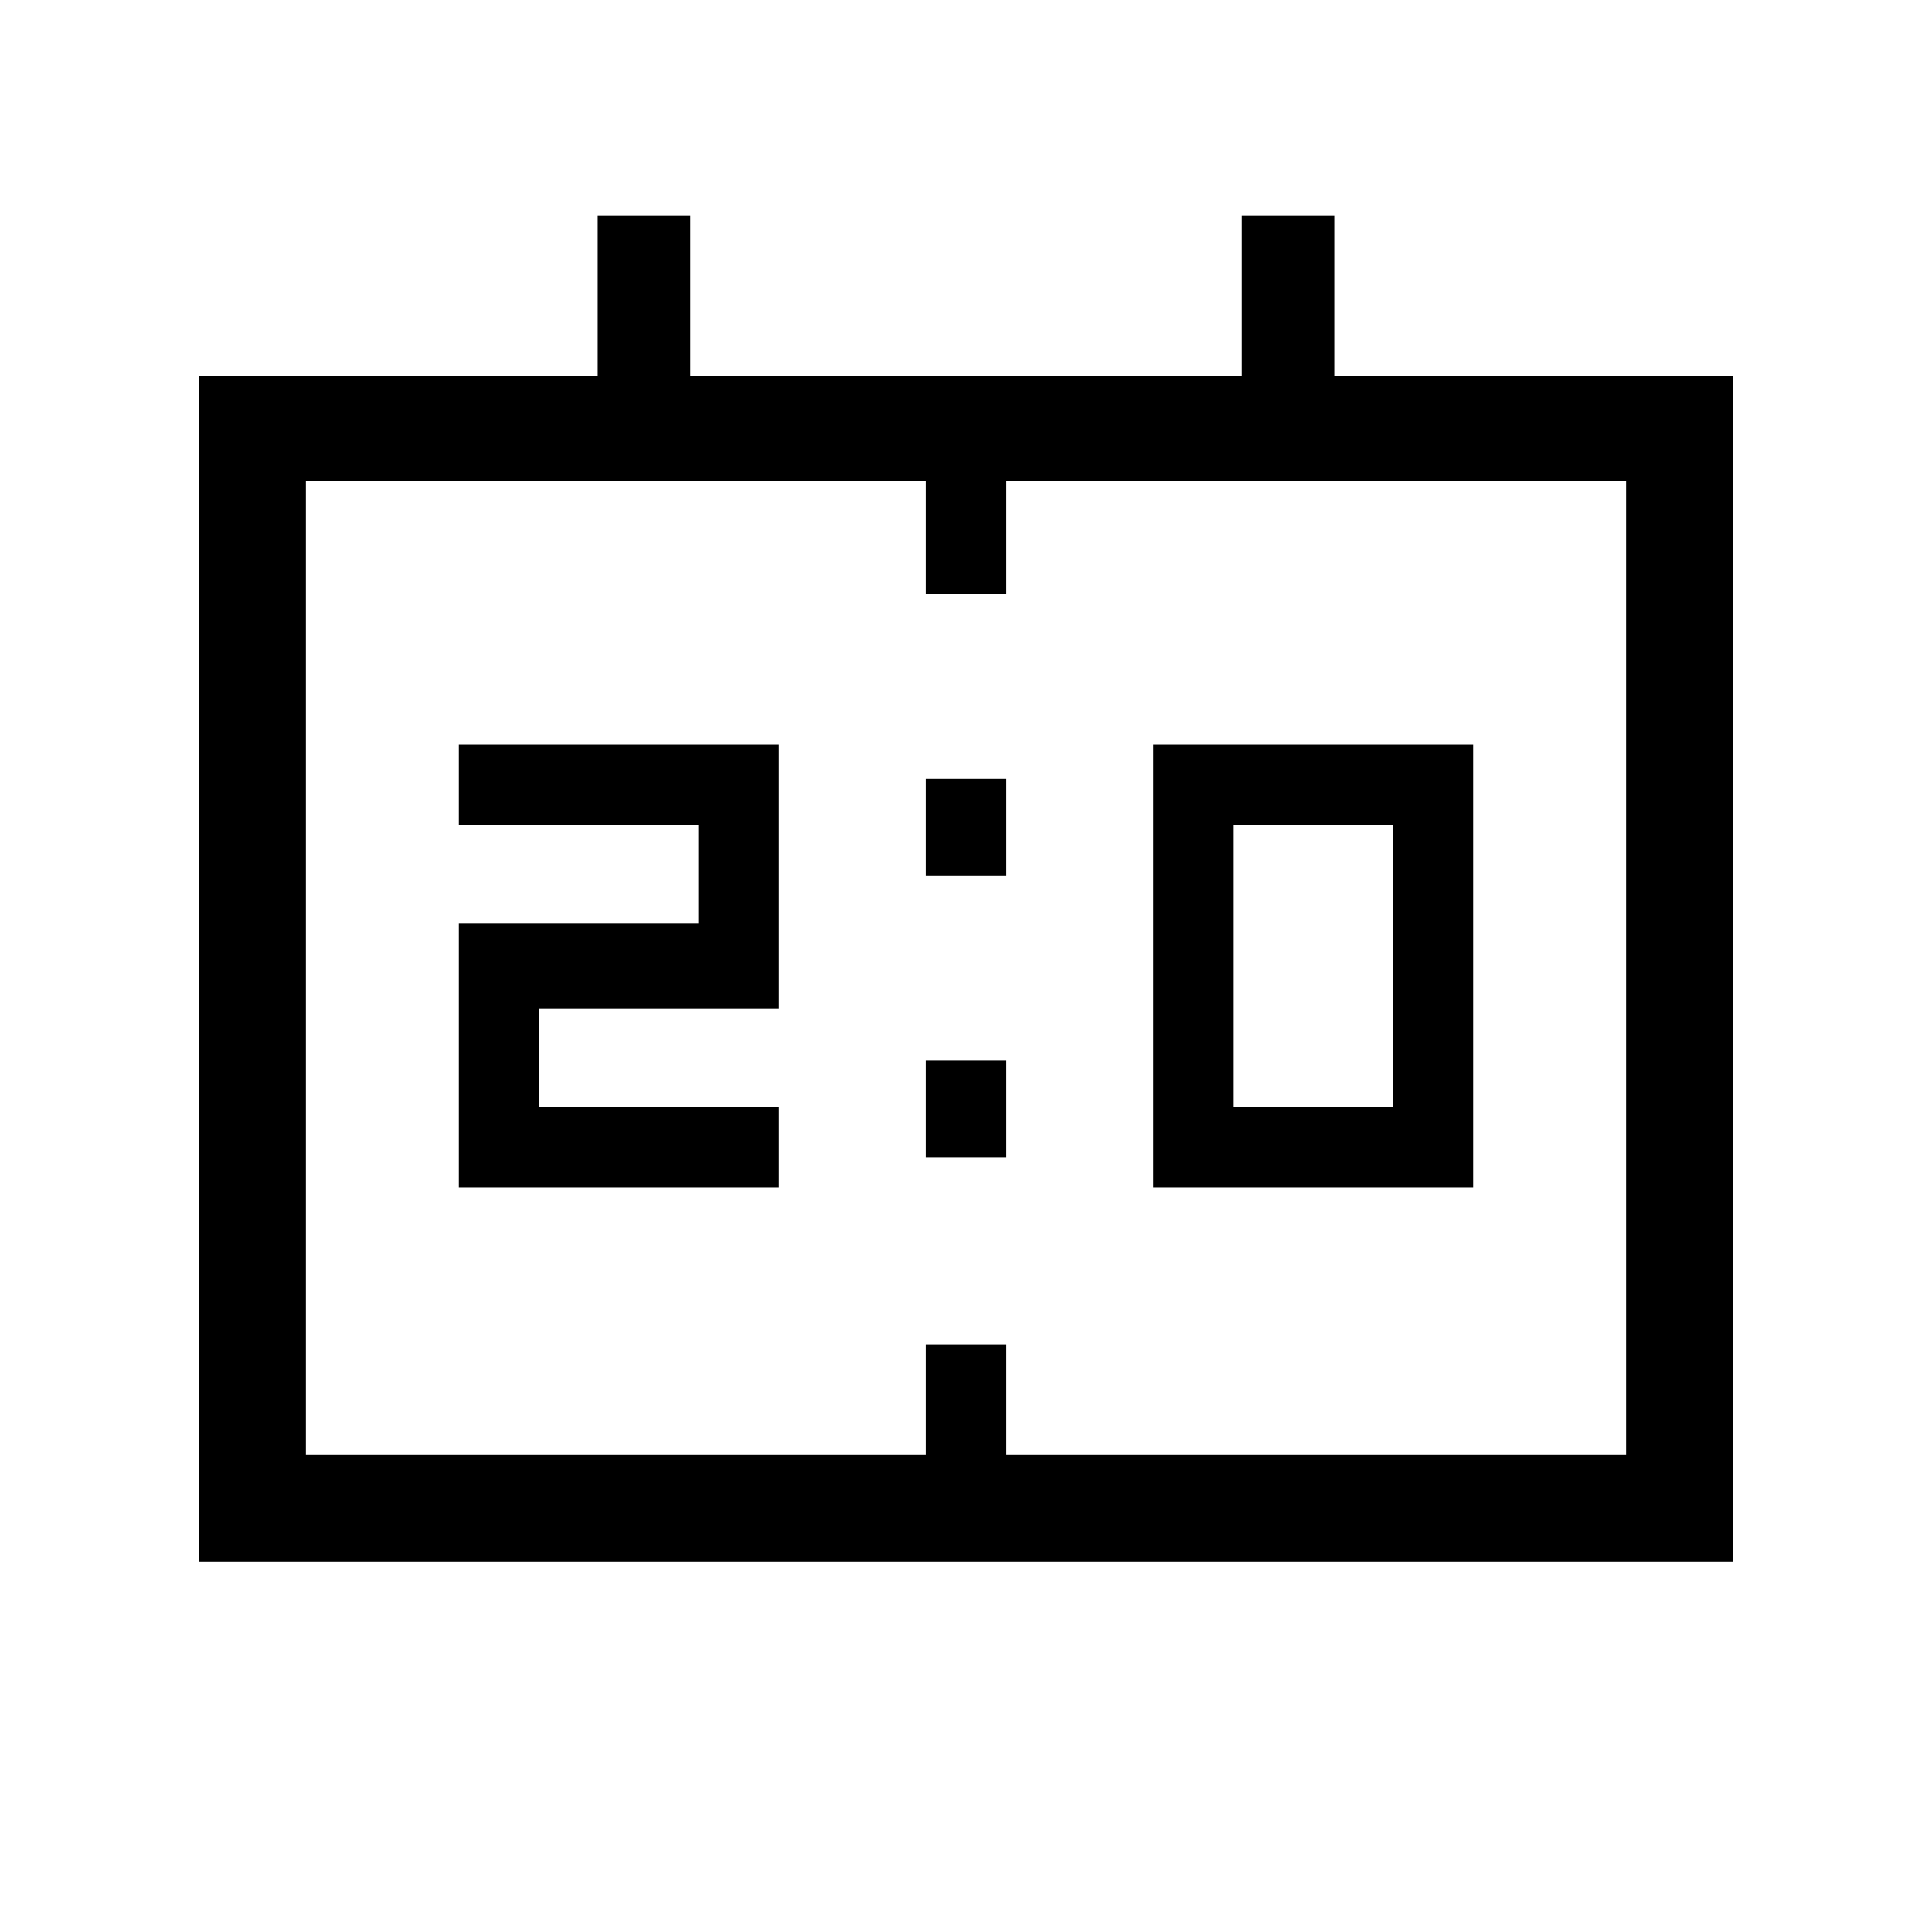 <svg xmlns="http://www.w3.org/2000/svg" viewBox="0 0 48 48"><path d="M28.65 29.5v-11h7.95v11Zm2-2h3.95v-7h-3.95Zm-19.25 2v-6.55h5.95V20.5H11.4v-2h7.95v6.55H13.4v2.45h5.95v2ZM23 21.75v-2.4h2v2.4Zm0 7v-2.4h2v2.4ZM4.95 38.8V9.35h9.9v-4h2.3v4h13.7v-4h2.3v4h9.9V38.8Zm2.65-2.65H23V33.4h2v2.75h15.4v-24.2H25v2.8h-2v-2.8H7.6Zm0 0v-24.2Z"/></svg>